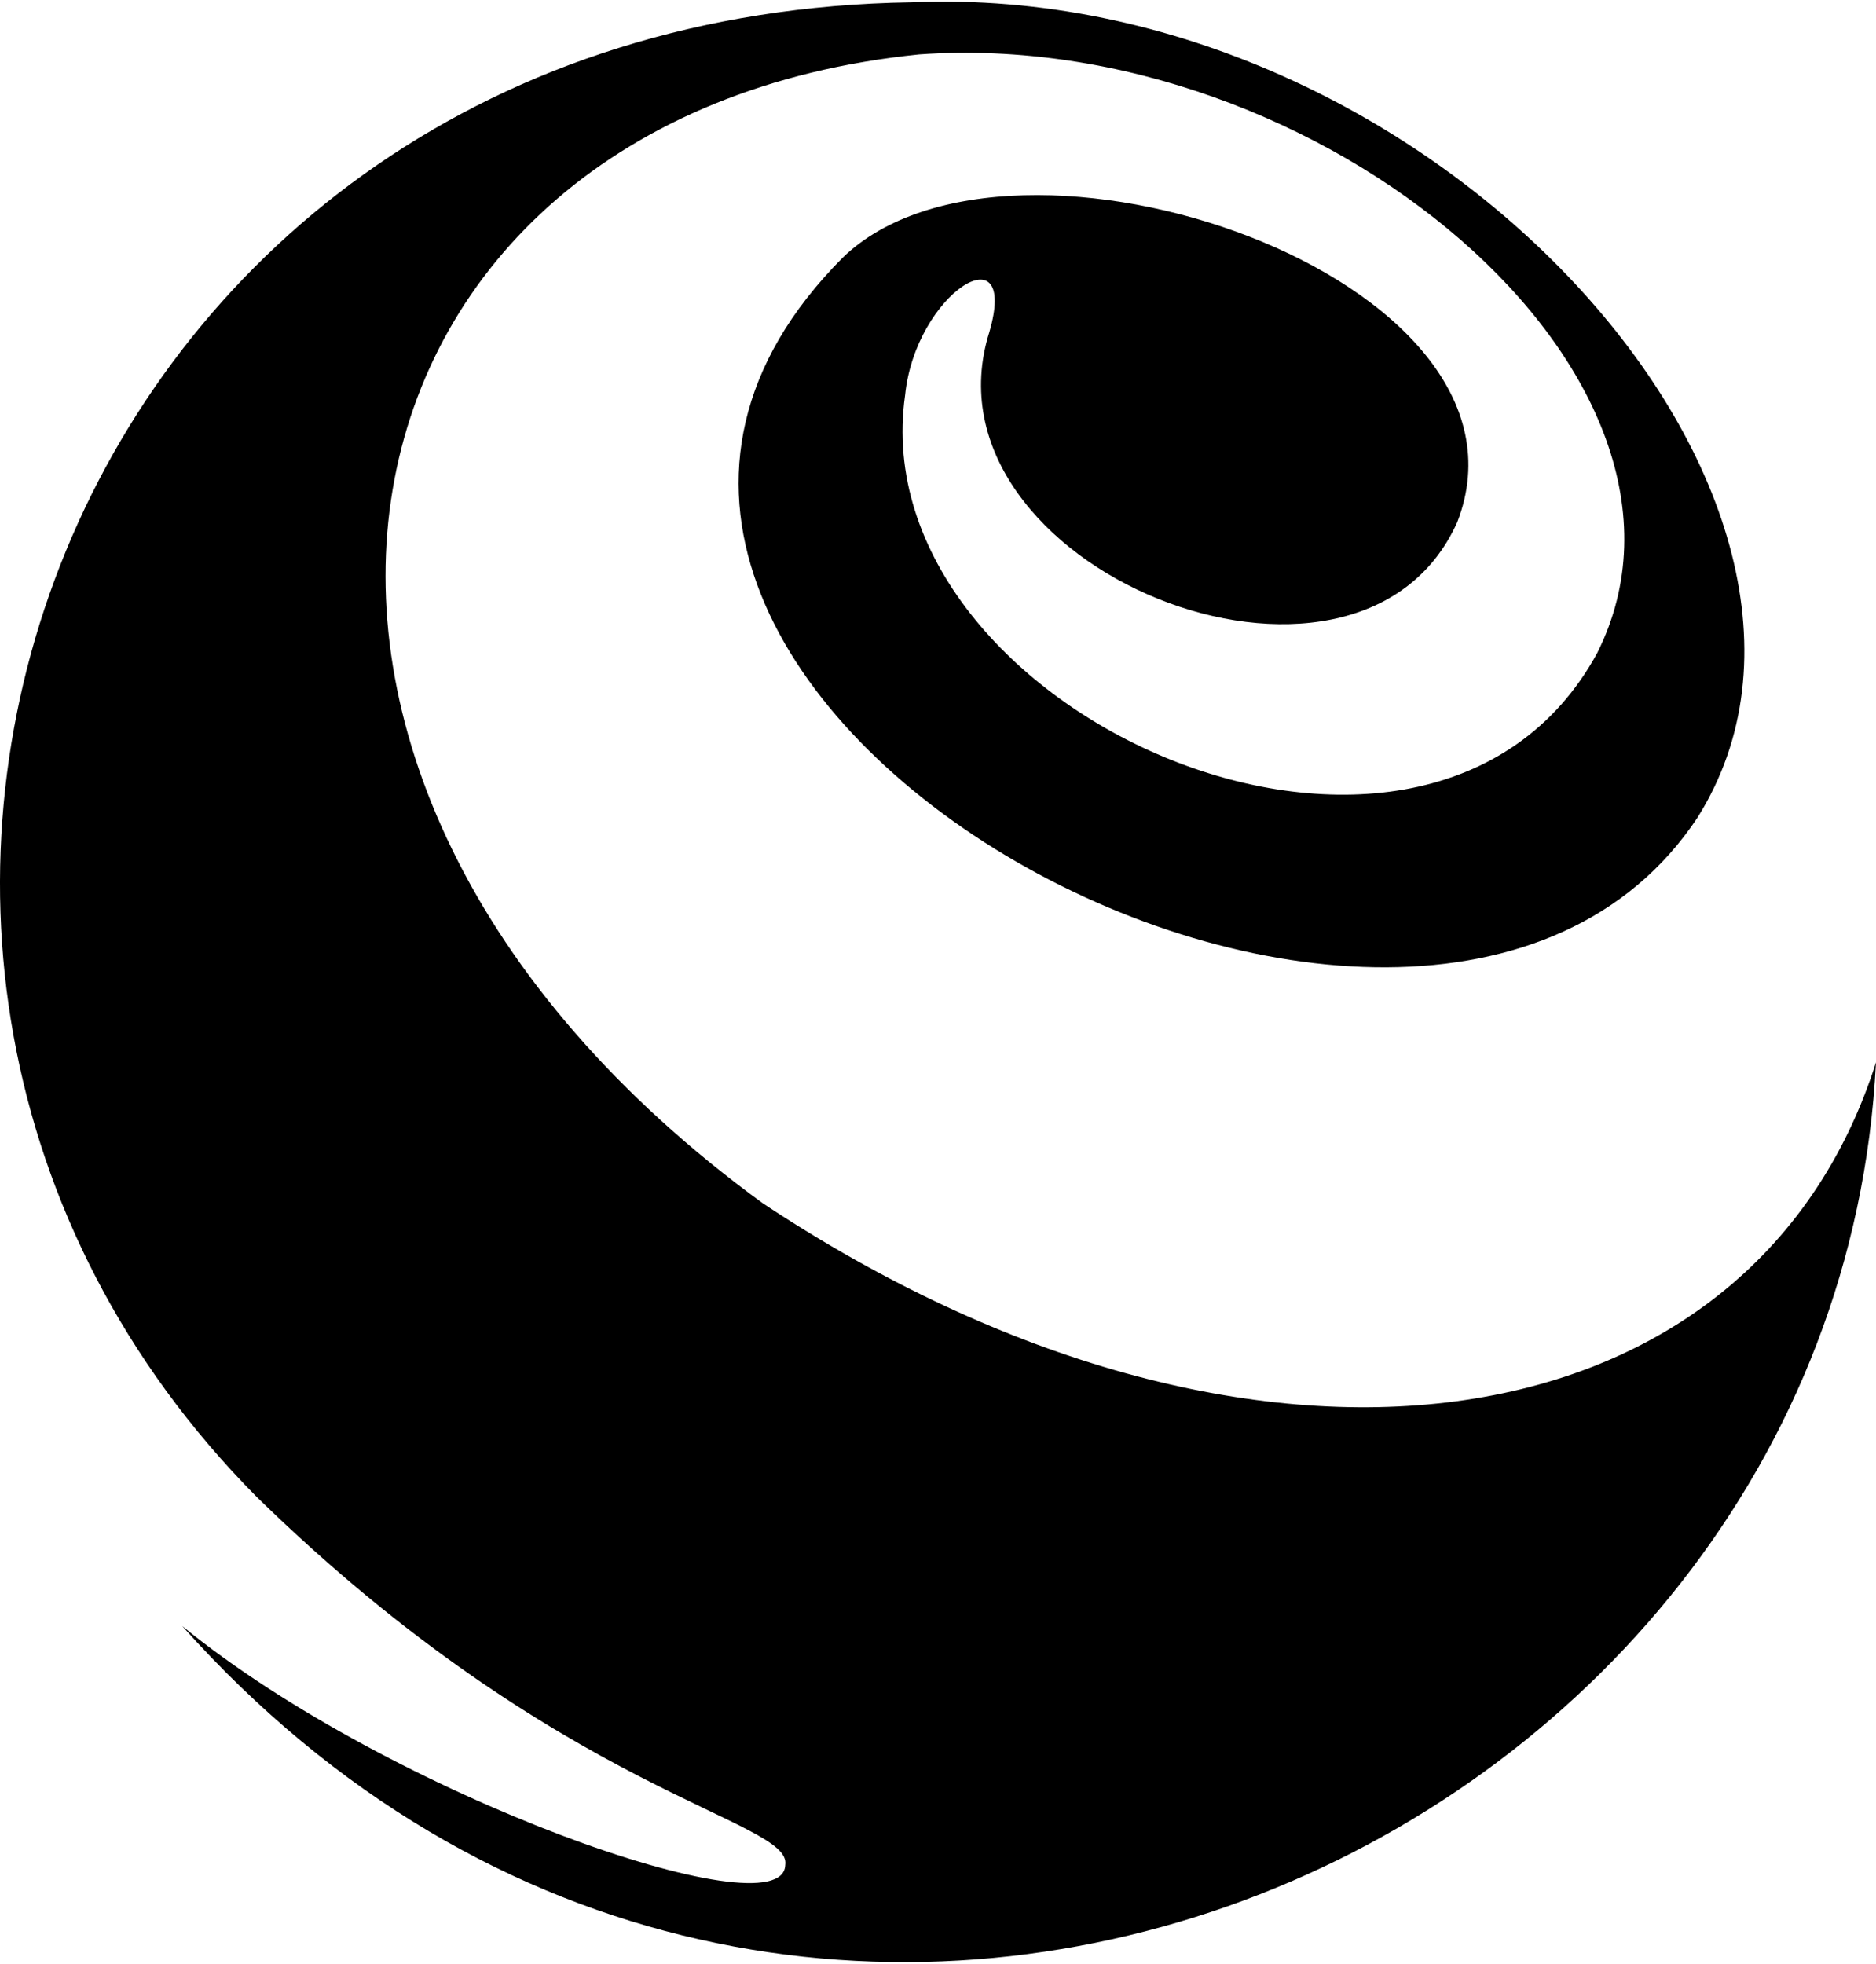 <svg xmlns="http://www.w3.org/2000/svg" width="3em" height="3.14em" viewBox="0 0 490 512"><path fill="currentColor" d="M205.104 486.668c-.641 17.871-103.067-17.955-157.514-62.433C207.356 603.212 479.462 485.516 490 277.01c-32.478 102.337-163.149 121.458-290.755 36.823C44.54 201.04 82.455 29.796 240.085 13.781c104.997-7.412 213.17 84.438 177.076 156.376c-44.044 80.68-192.551 16.031-180.758-67.355c2.698-26.808 29.886-43.467 21.985-16.431c-19.25 61.4 96.173 107.697 122.241 49.57c24.814-63.948-116.182-111.916-160.476-69.133C108.662 178.728 370.73 322.64 443.377 213.09C495.075 130.758 374.634-5.624 238.056.18C17.39 3.457-73.14 248.895 66.988 390.456c79.87 78.047 140.09 84.322 138.116 96.21"/></svg>